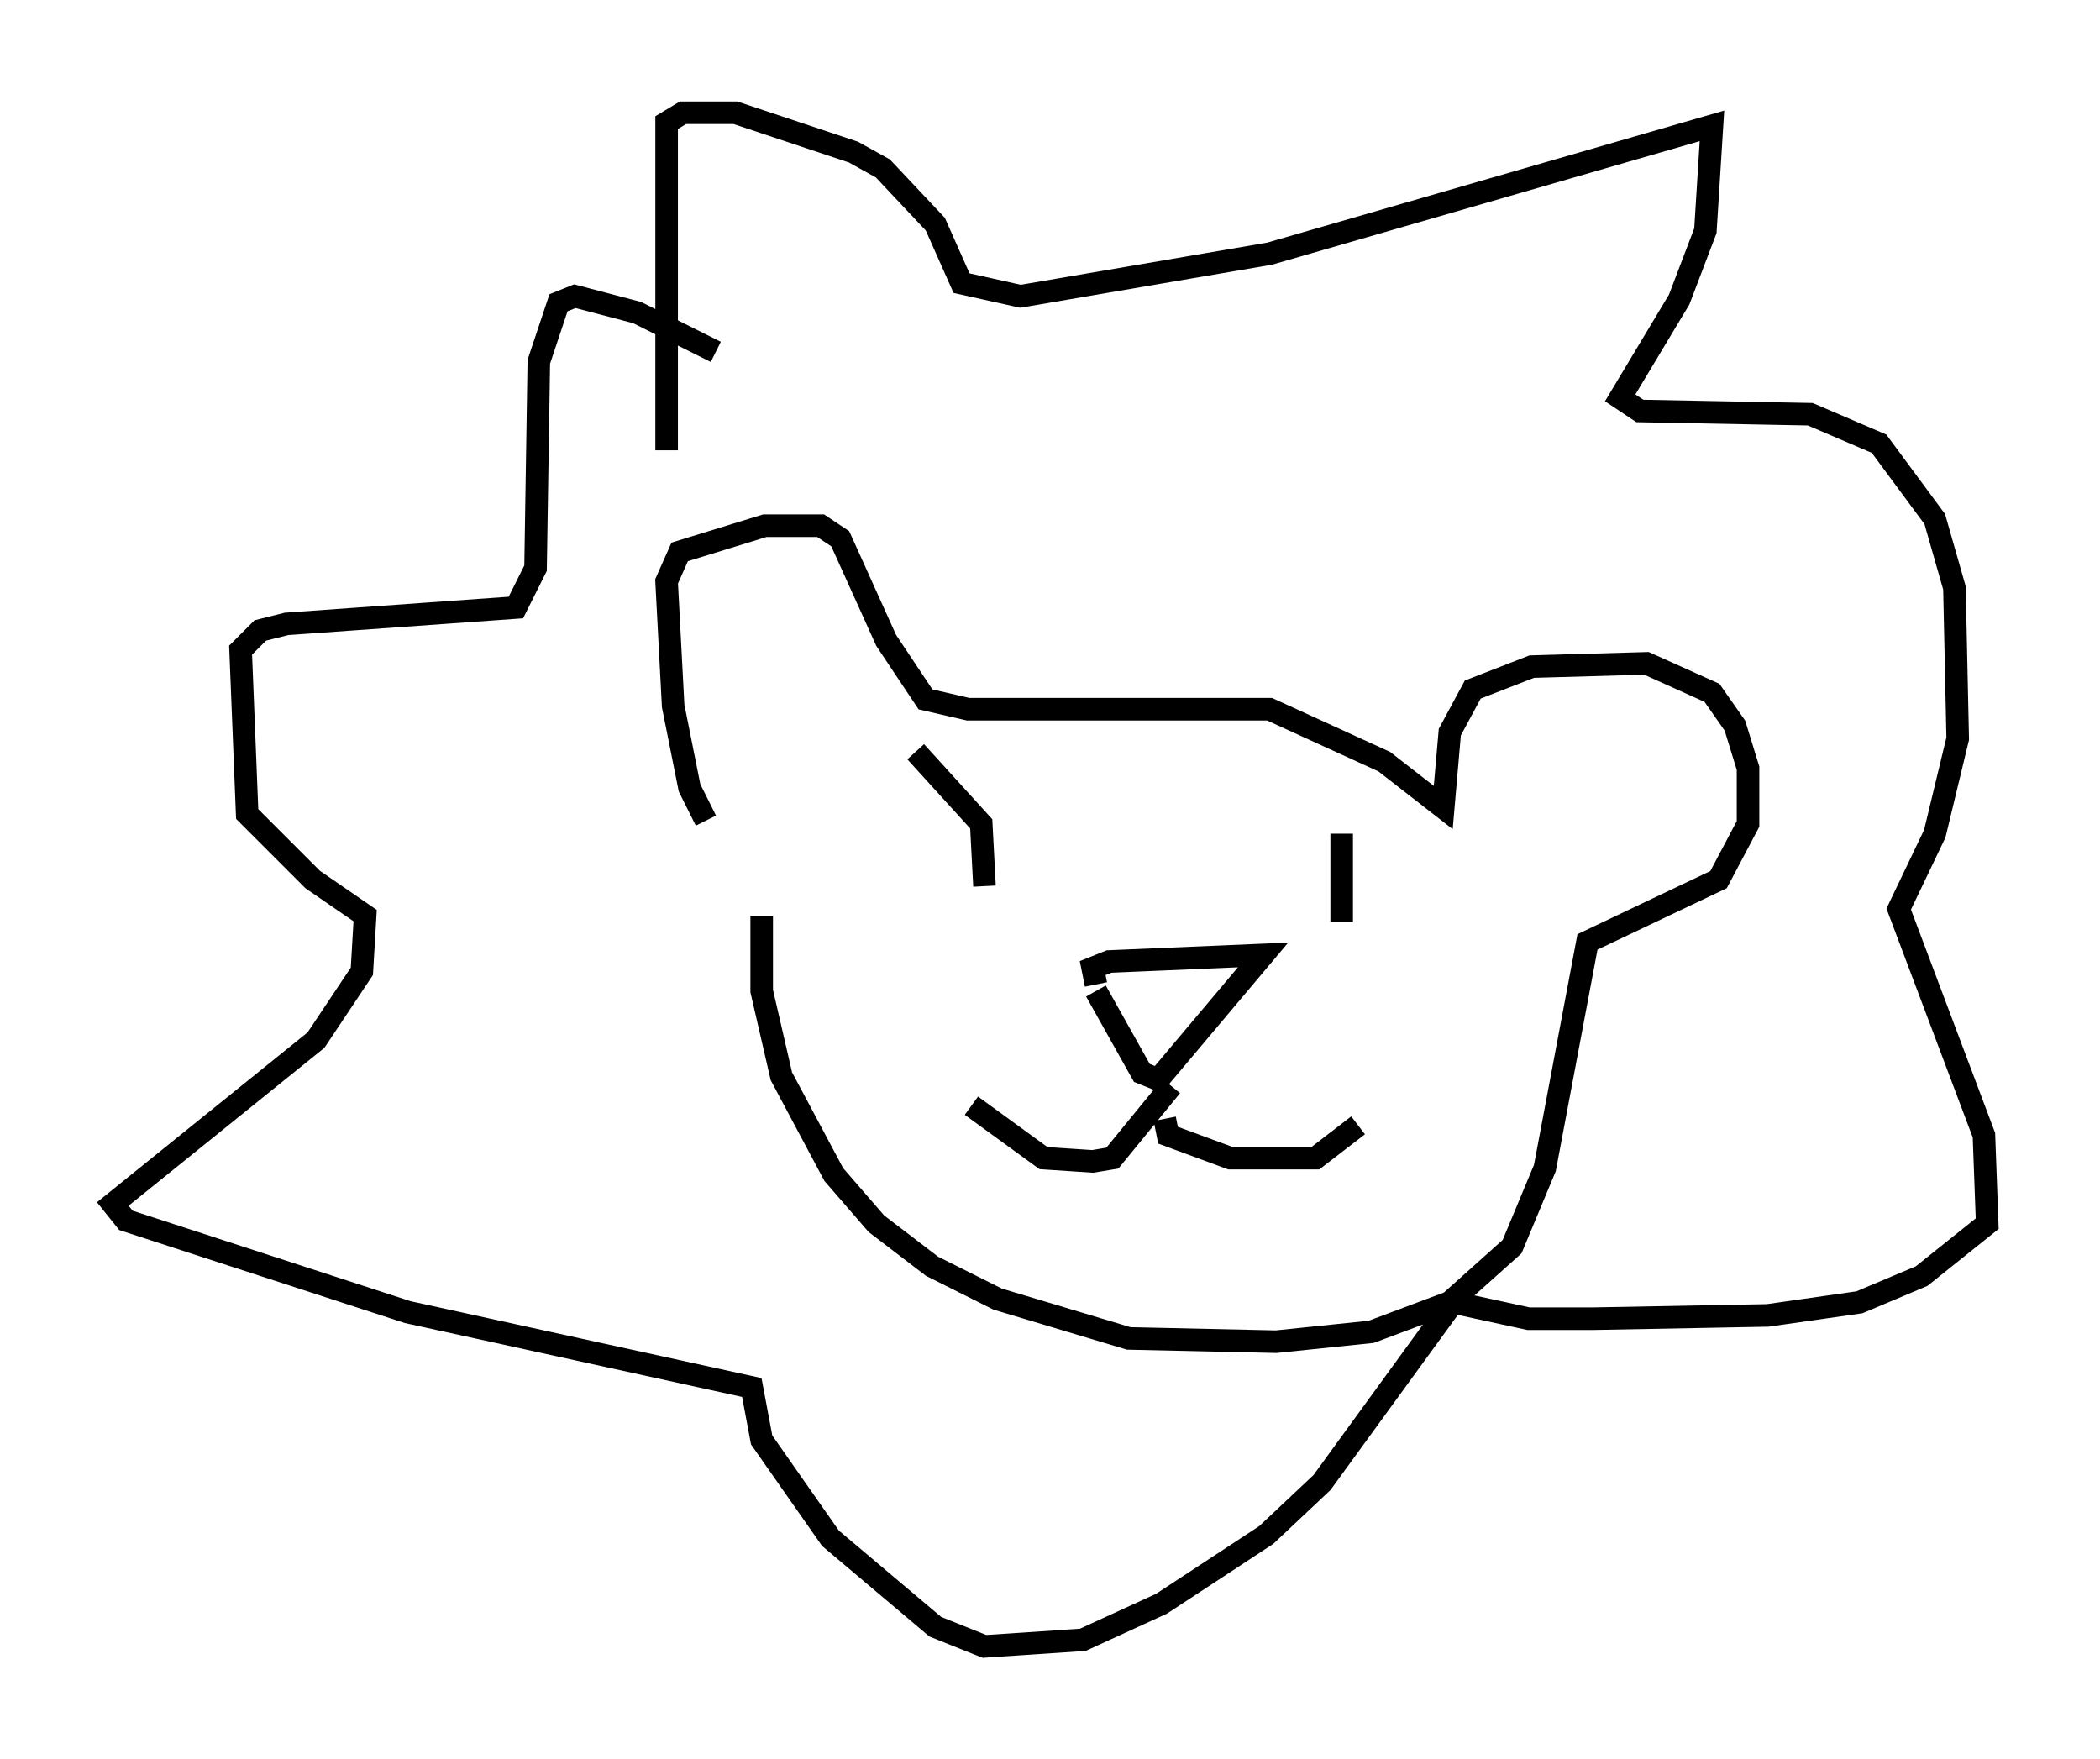 <?xml version="1.0" encoding="utf-8" ?>
<svg baseProfile="full" height="77.978" version="1.1" width="93.084" xmlns="http://www.w3.org/2000/svg" xmlns:ev="http://www.w3.org/2001/xml-events" xmlns:xlink="http://www.w3.org/1999/xlink"><defs /><rect fill="white" height="77.978" width="93.084" x="0" y="0" /><path d="M33.033, 37.972 m-1.743, -1.598 l-0.726, -1.453 -0.726, -3.631 l-0.291, -5.52 0.581, -1.307 l3.777, -1.162 2.469, 0.0 l0.872, 0.581 2.034, 4.503 l1.743, 2.615 1.888, 0.436 l13.363, 0.0 5.084, 2.324 l2.615, 2.034 0.291, -3.341 l1.017, -1.888 2.615, -1.017 l5.084, -0.145 2.905, 1.307 l1.017, 1.453 0.581, 1.888 l0.0, 2.469 -1.307, 2.469 l-5.81, 2.76 -1.888, 10.022 l-1.453, 3.486 -2.76, 2.469 l-3.486, 1.307 -4.212, 0.436 l-6.536, -0.145 -5.81, -1.743 l-2.905, -1.453 -2.469, -1.888 l-1.888, -2.179 -2.324, -4.358 l-0.872, -3.777 0.0, -3.341 m14.816, 3.05 l-0.145, -0.726 0.726, -0.291 l6.827, -0.291 -4.648, 5.52 l-0.726, -0.291 -2.034, -3.631 m3.341, 4.212 l-2.615, 3.196 -0.872, 0.145 l-2.179, -0.145 -3.196, -2.324 m8.57, 0.581 l0.145, 0.726 2.76, 1.017 l3.777, 0.0 1.888, -1.453 m-12.492, -13.073 l0.0, 0.0 m-7.117, -3.486 l2.905, 3.196 0.145, 2.76 m15.832, -2.324 l0.0, 3.922 m-29.922, -20.916 l0.0, -14.525 0.726, -0.436 l2.324, 0.0 5.229, 1.743 l1.307, 0.726 2.324, 2.469 l1.162, 2.615 2.615, 0.581 l11.039, -1.888 19.609, -5.665 l-0.291, 4.648 -1.162, 3.05 l-2.615, 4.358 0.872, 0.581 l7.553, 0.145 3.05, 1.307 l2.469, 3.341 0.872, 3.05 l0.145, 6.682 -1.017, 4.212 l-1.598, 3.341 3.777, 10.022 l0.145, 3.922 -2.905, 2.324 l-2.76, 1.162 -4.067, 0.581 l-7.698, 0.145 -2.905, 0.0 l-3.341, -0.726 -5.81, 7.989 l-2.469, 2.324 -4.648, 3.05 l-3.486, 1.598 -4.358, 0.291 l-2.179, -0.872 -4.648, -3.922 l-3.05, -4.358 -0.436, -2.324 l-15.251, -3.341 -12.492, -4.067 l-0.581, -0.726 9.006, -7.263 l2.034, -3.05 0.145, -2.469 l-2.324, -1.598 -2.905, -2.905 l-0.291, -7.263 0.872, -0.872 l1.162, -0.291 10.168, -0.726 l0.872, -1.743 0.145, -9.151 l0.872, -2.615 0.726, -0.291 l2.76, 0.726 3.486, 1.743 " fill="none" stroke="black" stroke-width="1" /></svg>